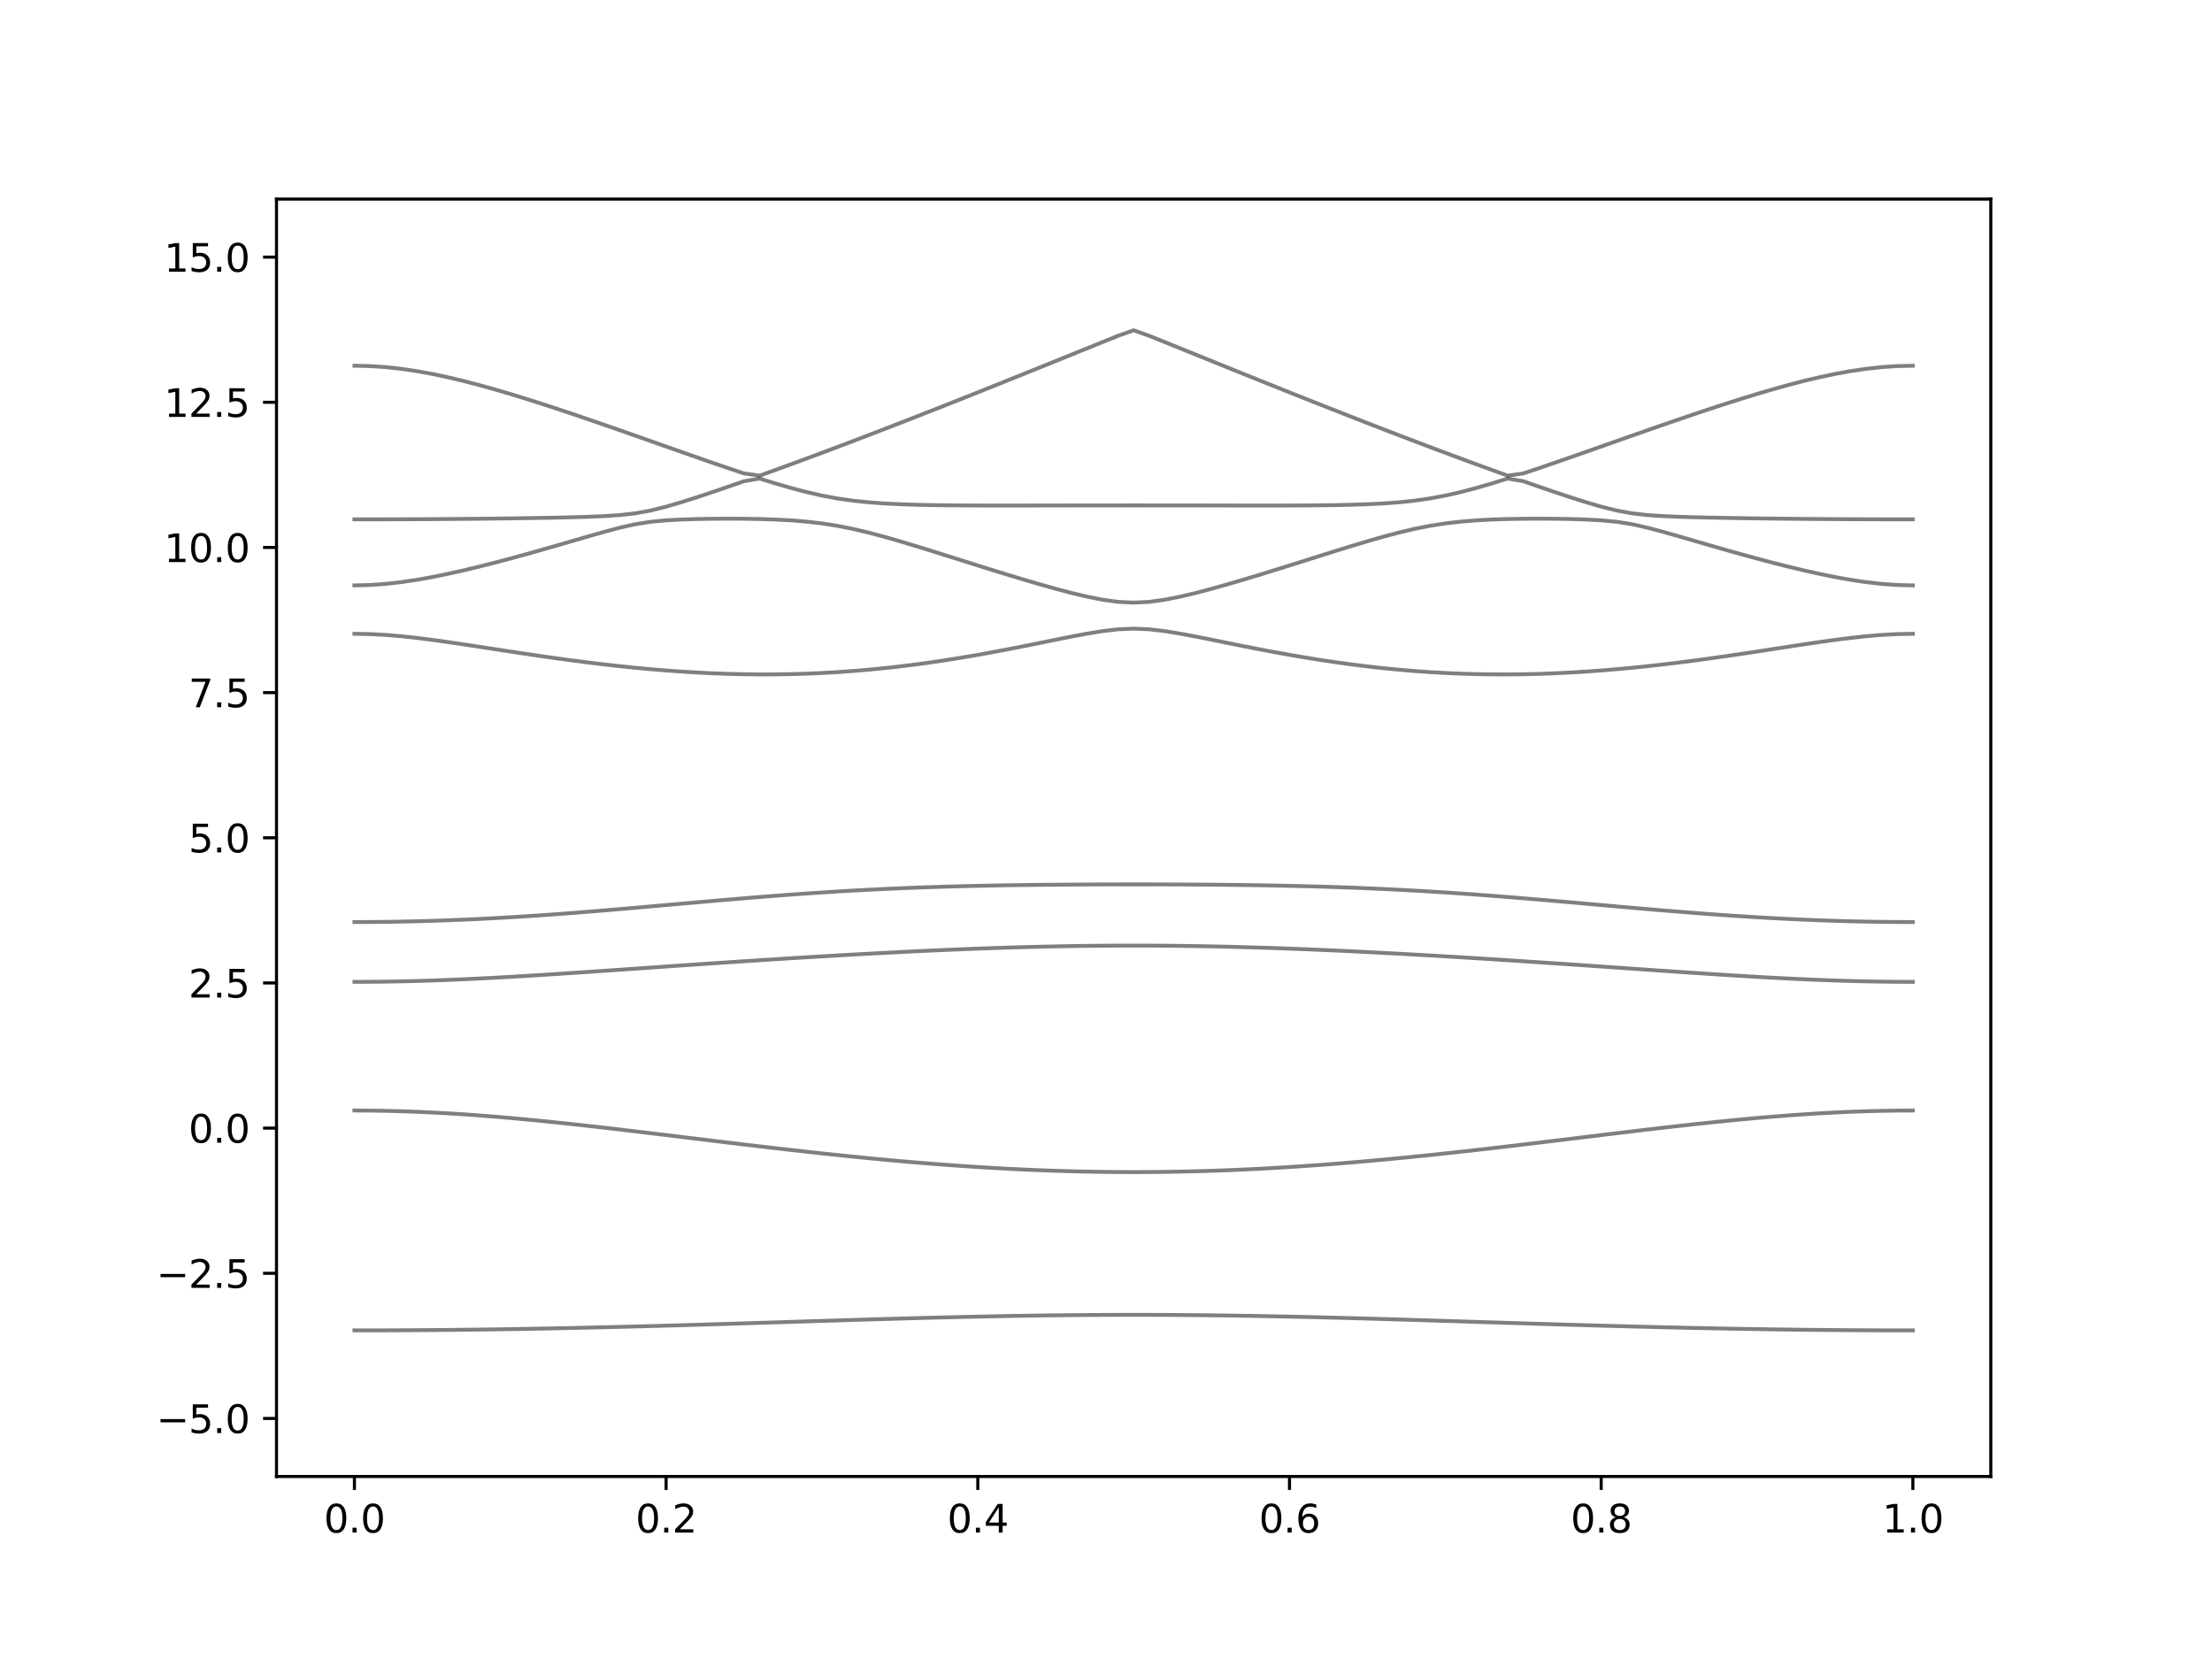 <?xml version="1.0" encoding="utf-8" standalone="no"?>
<!DOCTYPE svg PUBLIC "-//W3C//DTD SVG 1.1//EN"
  "http://www.w3.org/Graphics/SVG/1.1/DTD/svg11.dtd">
<svg xmlns:xlink="http://www.w3.org/1999/xlink" width="576pt" height="432pt" viewBox="0 0 576 432" xmlns="http://www.w3.org/2000/svg" version="1.1">
 <defs>
  <style type="text/css">*{stroke-linejoin: round; stroke-linecap: butt}</style>
 </defs>
 <g id="figure_1">
  <g id="patch_1">
   <path d="M 0 432 
L 576 432 
L 576 0 
L 0 0 
z
" style="fill: #ffffff"/>
  </g>
  <g id="axes_1">
   <g id="patch_2">
    <path d="M 72 384.48 
L 518.4 384.48 
L 518.4 51.84 
L 72 51.84 
z
" style="fill: #ffffff"/>
   </g>
   <g id="matplotlib.axis_1">
    <g id="xtick_1">
     <g id="line2d_1">
      <defs>
       <path id="m3abc492bad" d="M 0 0 
L 0 3.5 
" style="stroke: #000000; stroke-width: 0.8"/>
      </defs>
      <g>
       <use xlink:href="#m3abc492bad" x="92.291" y="384.48" style="stroke: #000000; stroke-width: 0.8"/>
      </g>
     </g>
     <g id="text_1">
      <!-- 0.0 -->
      <g transform="translate(84.339 399.078) scale(0.1 -0.1)">
       <defs>
        <path id="DejaVuSans-30" d="M 2034 4250 
Q 1547 4250 1301 3770 
Q 1056 3291 1056 2328 
Q 1056 1369 1301 889 
Q 1547 409 2034 409 
Q 2525 409 2770 889 
Q 3016 1369 3016 2328 
Q 3016 3291 2770 3770 
Q 2525 4250 2034 4250 
z
M 2034 4750 
Q 2819 4750 3233 4129 
Q 3647 3509 3647 2328 
Q 3647 1150 3233 529 
Q 2819 -91 2034 -91 
Q 1250 -91 836 529 
Q 422 1150 422 2328 
Q 422 3509 836 4129 
Q 1250 4750 2034 4750 
z
" transform="scale(0.016)"/>
        <path id="DejaVuSans-2e" d="M 684 794 
L 1344 794 
L 1344 0 
L 684 0 
L 684 794 
z
" transform="scale(0.016)"/>
       </defs>
       <use xlink:href="#DejaVuSans-30"/>
       <use xlink:href="#DejaVuSans-2e" x="63.623"/>
       <use xlink:href="#DejaVuSans-30" x="95.41"/>
      </g>
     </g>
    </g>
    <g id="xtick_2">
     <g id="line2d_2">
      <g>
       <use xlink:href="#m3abc492bad" x="173.455" y="384.48" style="stroke: #000000; stroke-width: 0.8"/>
      </g>
     </g>
     <g id="text_2">
      <!-- 0.2 -->
      <g transform="translate(165.503 399.078) scale(0.1 -0.1)">
       <defs>
        <path id="DejaVuSans-32" d="M 1228 531 
L 3431 531 
L 3431 0 
L 469 0 
L 469 531 
Q 828 903 1448 1529 
Q 2069 2156 2228 2338 
Q 2531 2678 2651 2914 
Q 2772 3150 2772 3378 
Q 2772 3750 2511 3984 
Q 2250 4219 1831 4219 
Q 1534 4219 1204 4116 
Q 875 4013 500 3803 
L 500 4441 
Q 881 4594 1212 4672 
Q 1544 4750 1819 4750 
Q 2544 4750 2975 4387 
Q 3406 4025 3406 3419 
Q 3406 3131 3298 2873 
Q 3191 2616 2906 2266 
Q 2828 2175 2409 1742 
Q 1991 1309 1228 531 
z
" transform="scale(0.016)"/>
       </defs>
       <use xlink:href="#DejaVuSans-30"/>
       <use xlink:href="#DejaVuSans-2e" x="63.623"/>
       <use xlink:href="#DejaVuSans-32" x="95.41"/>
      </g>
     </g>
    </g>
    <g id="xtick_3">
     <g id="line2d_3">
      <g>
       <use xlink:href="#m3abc492bad" x="254.618" y="384.48" style="stroke: #000000; stroke-width: 0.8"/>
      </g>
     </g>
     <g id="text_3">
      <!-- 0.4 -->
      <g transform="translate(246.667 399.078) scale(0.1 -0.1)">
       <defs>
        <path id="DejaVuSans-34" d="M 2419 4116 
L 825 1625 
L 2419 1625 
L 2419 4116 
z
M 2253 4666 
L 3047 4666 
L 3047 1625 
L 3713 1625 
L 3713 1100 
L 3047 1100 
L 3047 0 
L 2419 0 
L 2419 1100 
L 313 1100 
L 313 1709 
L 2253 4666 
z
" transform="scale(0.016)"/>
       </defs>
       <use xlink:href="#DejaVuSans-30"/>
       <use xlink:href="#DejaVuSans-2e" x="63.623"/>
       <use xlink:href="#DejaVuSans-34" x="95.41"/>
      </g>
     </g>
    </g>
    <g id="xtick_4">
     <g id="line2d_4">
      <g>
       <use xlink:href="#m3abc492bad" x="335.782" y="384.48" style="stroke: #000000; stroke-width: 0.8"/>
      </g>
     </g>
     <g id="text_4">
      <!-- 0.6 -->
      <g transform="translate(327.83 399.078) scale(0.1 -0.1)">
       <defs>
        <path id="DejaVuSans-36" d="M 2113 2584 
Q 1688 2584 1439 2293 
Q 1191 2003 1191 1497 
Q 1191 994 1439 701 
Q 1688 409 2113 409 
Q 2538 409 2786 701 
Q 3034 994 3034 1497 
Q 3034 2003 2786 2293 
Q 2538 2584 2113 2584 
z
M 3366 4563 
L 3366 3988 
Q 3128 4100 2886 4159 
Q 2644 4219 2406 4219 
Q 1781 4219 1451 3797 
Q 1122 3375 1075 2522 
Q 1259 2794 1537 2939 
Q 1816 3084 2150 3084 
Q 2853 3084 3261 2657 
Q 3669 2231 3669 1497 
Q 3669 778 3244 343 
Q 2819 -91 2113 -91 
Q 1303 -91 875 529 
Q 447 1150 447 2328 
Q 447 3434 972 4092 
Q 1497 4750 2381 4750 
Q 2619 4750 2861 4703 
Q 3103 4656 3366 4563 
z
" transform="scale(0.016)"/>
       </defs>
       <use xlink:href="#DejaVuSans-30"/>
       <use xlink:href="#DejaVuSans-2e" x="63.623"/>
       <use xlink:href="#DejaVuSans-36" x="95.41"/>
      </g>
     </g>
    </g>
    <g id="xtick_5">
     <g id="line2d_5">
      <g>
       <use xlink:href="#m3abc492bad" x="416.945" y="384.48" style="stroke: #000000; stroke-width: 0.8"/>
      </g>
     </g>
     <g id="text_5">
      <!-- 0.8 -->
      <g transform="translate(408.994 399.078) scale(0.1 -0.1)">
       <defs>
        <path id="DejaVuSans-38" d="M 2034 2216 
Q 1584 2216 1326 1975 
Q 1069 1734 1069 1313 
Q 1069 891 1326 650 
Q 1584 409 2034 409 
Q 2484 409 2743 651 
Q 3003 894 3003 1313 
Q 3003 1734 2745 1975 
Q 2488 2216 2034 2216 
z
M 1403 2484 
Q 997 2584 770 2862 
Q 544 3141 544 3541 
Q 544 4100 942 4425 
Q 1341 4750 2034 4750 
Q 2731 4750 3128 4425 
Q 3525 4100 3525 3541 
Q 3525 3141 3298 2862 
Q 3072 2584 2669 2484 
Q 3125 2378 3379 2068 
Q 3634 1759 3634 1313 
Q 3634 634 3220 271 
Q 2806 -91 2034 -91 
Q 1263 -91 848 271 
Q 434 634 434 1313 
Q 434 1759 690 2068 
Q 947 2378 1403 2484 
z
M 1172 3481 
Q 1172 3119 1398 2916 
Q 1625 2713 2034 2713 
Q 2441 2713 2670 2916 
Q 2900 3119 2900 3481 
Q 2900 3844 2670 4047 
Q 2441 4250 2034 4250 
Q 1625 4250 1398 4047 
Q 1172 3844 1172 3481 
z
" transform="scale(0.016)"/>
       </defs>
       <use xlink:href="#DejaVuSans-30"/>
       <use xlink:href="#DejaVuSans-2e" x="63.623"/>
       <use xlink:href="#DejaVuSans-38" x="95.41"/>
      </g>
     </g>
    </g>
    <g id="xtick_6">
     <g id="line2d_6">
      <g>
       <use xlink:href="#m3abc492bad" x="498.109" y="384.48" style="stroke: #000000; stroke-width: 0.8"/>
      </g>
     </g>
     <g id="text_6">
      <!-- 1.0 -->
      <g transform="translate(490.158 399.078) scale(0.1 -0.1)">
       <defs>
        <path id="DejaVuSans-31" d="M 794 531 
L 1825 531 
L 1825 4091 
L 703 3866 
L 703 4441 
L 1819 4666 
L 2450 4666 
L 2450 531 
L 3481 531 
L 3481 0 
L 794 0 
L 794 531 
z
" transform="scale(0.016)"/>
       </defs>
       <use xlink:href="#DejaVuSans-31"/>
       <use xlink:href="#DejaVuSans-2e" x="63.623"/>
       <use xlink:href="#DejaVuSans-30" x="95.41"/>
      </g>
     </g>
    </g>
   </g>
   <g id="matplotlib.axis_2">
    <g id="ytick_1">
     <g id="line2d_7">
      <defs>
       <path id="m41bbb5fcfe" d="M 0 0 
L -3.5 0 
" style="stroke: #000000; stroke-width: 0.8"/>
      </defs>
      <g>
       <use xlink:href="#m41bbb5fcfe" x="72" y="369.36" style="stroke: #000000; stroke-width: 0.8"/>
      </g>
     </g>
     <g id="text_7">
      <!-- −5.0 -->
      <g transform="translate(40.717 373.159) scale(0.1 -0.1)">
       <defs>
        <path id="DejaVuSans-2212" d="M 678 2272 
L 4684 2272 
L 4684 1741 
L 678 1741 
L 678 2272 
z
" transform="scale(0.016)"/>
        <path id="DejaVuSans-35" d="M 691 4666 
L 3169 4666 
L 3169 4134 
L 1269 4134 
L 1269 2991 
Q 1406 3038 1543 3061 
Q 1681 3084 1819 3084 
Q 2600 3084 3056 2656 
Q 3513 2228 3513 1497 
Q 3513 744 3044 326 
Q 2575 -91 1722 -91 
Q 1428 -91 1123 -41 
Q 819 9 494 109 
L 494 744 
Q 775 591 1075 516 
Q 1375 441 1709 441 
Q 2250 441 2565 725 
Q 2881 1009 2881 1497 
Q 2881 1984 2565 2268 
Q 2250 2553 1709 2553 
Q 1456 2553 1204 2497 
Q 953 2441 691 2322 
L 691 4666 
z
" transform="scale(0.016)"/>
       </defs>
       <use xlink:href="#DejaVuSans-2212"/>
       <use xlink:href="#DejaVuSans-35" x="83.789"/>
       <use xlink:href="#DejaVuSans-2e" x="147.412"/>
       <use xlink:href="#DejaVuSans-30" x="179.199"/>
      </g>
     </g>
    </g>
    <g id="ytick_2">
     <g id="line2d_8">
      <g>
       <use xlink:href="#m41bbb5fcfe" x="72" y="331.56" style="stroke: #000000; stroke-width: 0.8"/>
      </g>
     </g>
     <g id="text_8">
      <!-- −2.5 -->
      <g transform="translate(40.717 335.359) scale(0.1 -0.1)">
       <use xlink:href="#DejaVuSans-2212"/>
       <use xlink:href="#DejaVuSans-32" x="83.789"/>
       <use xlink:href="#DejaVuSans-2e" x="147.412"/>
       <use xlink:href="#DejaVuSans-35" x="179.199"/>
      </g>
     </g>
    </g>
    <g id="ytick_3">
     <g id="line2d_9">
      <g>
       <use xlink:href="#m41bbb5fcfe" x="72" y="293.76" style="stroke: #000000; stroke-width: 0.8"/>
      </g>
     </g>
     <g id="text_9">
      <!-- 0.0 -->
      <g transform="translate(49.097 297.559) scale(0.1 -0.1)">
       <use xlink:href="#DejaVuSans-30"/>
       <use xlink:href="#DejaVuSans-2e" x="63.623"/>
       <use xlink:href="#DejaVuSans-30" x="95.41"/>
      </g>
     </g>
    </g>
    <g id="ytick_4">
     <g id="line2d_10">
      <g>
       <use xlink:href="#m41bbb5fcfe" x="72" y="255.96" style="stroke: #000000; stroke-width: 0.8"/>
      </g>
     </g>
     <g id="text_10">
      <!-- 2.5 -->
      <g transform="translate(49.097 259.759) scale(0.1 -0.1)">
       <use xlink:href="#DejaVuSans-32"/>
       <use xlink:href="#DejaVuSans-2e" x="63.623"/>
       <use xlink:href="#DejaVuSans-35" x="95.41"/>
      </g>
     </g>
    </g>
    <g id="ytick_5">
     <g id="line2d_11">
      <g>
       <use xlink:href="#m41bbb5fcfe" x="72" y="218.16" style="stroke: #000000; stroke-width: 0.8"/>
      </g>
     </g>
     <g id="text_11">
      <!-- 5.0 -->
      <g transform="translate(49.097 221.959) scale(0.1 -0.1)">
       <use xlink:href="#DejaVuSans-35"/>
       <use xlink:href="#DejaVuSans-2e" x="63.623"/>
       <use xlink:href="#DejaVuSans-30" x="95.41"/>
      </g>
     </g>
    </g>
    <g id="ytick_6">
     <g id="line2d_12">
      <g>
       <use xlink:href="#m41bbb5fcfe" x="72" y="180.36" style="stroke: #000000; stroke-width: 0.8"/>
      </g>
     </g>
     <g id="text_12">
      <!-- 7.5 -->
      <g transform="translate(49.097 184.159) scale(0.1 -0.1)">
       <defs>
        <path id="DejaVuSans-37" d="M 525 4666 
L 3525 4666 
L 3525 4397 
L 1831 0 
L 1172 0 
L 2766 4134 
L 525 4134 
L 525 4666 
z
" transform="scale(0.016)"/>
       </defs>
       <use xlink:href="#DejaVuSans-37"/>
       <use xlink:href="#DejaVuSans-2e" x="63.623"/>
       <use xlink:href="#DejaVuSans-35" x="95.41"/>
      </g>
     </g>
    </g>
    <g id="ytick_7">
     <g id="line2d_13">
      <g>
       <use xlink:href="#m41bbb5fcfe" x="72" y="142.56" style="stroke: #000000; stroke-width: 0.8"/>
      </g>
     </g>
     <g id="text_13">
      <!-- 10.0 -->
      <g transform="translate(42.734 146.359) scale(0.1 -0.1)">
       <use xlink:href="#DejaVuSans-31"/>
       <use xlink:href="#DejaVuSans-30" x="63.623"/>
       <use xlink:href="#DejaVuSans-2e" x="127.246"/>
       <use xlink:href="#DejaVuSans-30" x="159.033"/>
      </g>
     </g>
    </g>
    <g id="ytick_8">
     <g id="line2d_14">
      <g>
       <use xlink:href="#m41bbb5fcfe" x="72" y="104.76" style="stroke: #000000; stroke-width: 0.8"/>
      </g>
     </g>
     <g id="text_14">
      <!-- 12.5 -->
      <g transform="translate(42.734 108.559) scale(0.1 -0.1)">
       <use xlink:href="#DejaVuSans-31"/>
       <use xlink:href="#DejaVuSans-32" x="63.623"/>
       <use xlink:href="#DejaVuSans-2e" x="127.246"/>
       <use xlink:href="#DejaVuSans-35" x="159.033"/>
      </g>
     </g>
    </g>
    <g id="ytick_9">
     <g id="line2d_15">
      <g>
       <use xlink:href="#m41bbb5fcfe" x="72" y="66.96" style="stroke: #000000; stroke-width: 0.8"/>
      </g>
     </g>
     <g id="text_15">
      <!-- 15.0 -->
      <g transform="translate(42.734 70.759) scale(0.1 -0.1)">
       <use xlink:href="#DejaVuSans-31"/>
       <use xlink:href="#DejaVuSans-35" x="63.623"/>
       <use xlink:href="#DejaVuSans-2e" x="127.246"/>
       <use xlink:href="#DejaVuSans-30" x="159.033"/>
      </g>
     </g>
    </g>
   </g>
   <g id="line2d_16">
    <path d="M 92.291 346.427 
L 96.349 346.424 
L 100.407 346.415 
L 104.465 346.399 
L 108.524 346.375 
L 112.582 346.346 
L 116.64 346.31 
L 120.698 346.266 
L 124.756 346.217 
L 128.815 346.163 
L 132.873 346.101 
L 136.931 346.034 
L 140.989 345.96 
L 145.047 345.883 
L 149.105 345.799 
L 153.164 345.709 
L 157.222 345.616 
L 161.28 345.517 
L 165.338 345.414 
L 169.396 345.307 
L 173.455 345.197 
L 177.513 345.082 
L 181.571 344.964 
L 185.629 344.844 
L 189.687 344.722 
L 193.745 344.596 
L 197.804 344.471 
L 201.862 344.344 
L 205.92 344.217 
L 209.978 344.09 
L 214.036 343.963 
L 218.095 343.836 
L 222.153 343.712 
L 226.211 343.589 
L 230.269 343.47 
L 234.327 343.355 
L 238.385 343.242 
L 242.444 343.134 
L 246.502 343.032 
L 250.56 342.935 
L 254.618 342.844 
L 258.676 342.761 
L 262.735 342.684 
L 266.793 342.616 
L 270.851 342.554 
L 274.909 342.502 
L 278.967 342.46 
L 283.025 342.425 
L 287.084 342.401 
L 291.142 342.387 
L 295.2 342.381 
L 299.258 342.387 
L 303.316 342.401 
L 307.375 342.425 
L 311.433 342.46 
L 315.491 342.502 
L 319.549 342.554 
L 323.607 342.616 
L 327.665 342.684 
L 331.724 342.761 
L 335.782 342.844 
L 339.84 342.935 
L 343.898 343.032 
L 347.956 343.134 
L 352.015 343.242 
L 356.073 343.355 
L 360.131 343.47 
L 364.189 343.589 
L 368.247 343.712 
L 372.305 343.836 
L 376.364 343.963 
L 380.422 344.09 
L 384.48 344.217 
L 388.538 344.344 
L 392.596 344.471 
L 396.655 344.596 
L 400.713 344.722 
L 404.771 344.844 
L 408.829 344.964 
L 412.887 345.082 
L 416.945 345.197 
L 421.004 345.307 
L 425.062 345.414 
L 429.12 345.517 
L 433.178 345.616 
L 437.236 345.709 
L 441.295 345.799 
L 445.353 345.883 
L 449.411 345.96 
L 453.469 346.034 
L 457.527 346.101 
L 461.585 346.163 
L 465.644 346.217 
L 469.702 346.266 
L 473.76 346.31 
L 477.818 346.346 
L 481.876 346.375 
L 485.935 346.399 
L 489.993 346.415 
L 494.051 346.424 
L 498.109 346.427 
" clip-path="url(#pab9708d7b6)" style="fill: none; stroke: #000000; stroke-opacity: 0.5; stroke-linecap: square"/>
   </g>
   <g id="line2d_17">
    <path d="M 92.291 289.177 
L 96.349 289.198 
L 100.407 289.262 
L 104.465 289.366 
L 108.524 289.51 
L 112.582 289.693 
L 116.64 289.912 
L 120.698 290.167 
L 124.756 290.456 
L 128.815 290.774 
L 132.873 291.12 
L 136.931 291.492 
L 140.989 291.887 
L 145.047 292.301 
L 149.105 292.733 
L 153.164 293.181 
L 157.222 293.642 
L 161.28 294.114 
L 165.338 294.595 
L 169.396 295.081 
L 173.455 295.571 
L 177.513 296.066 
L 181.571 296.559 
L 185.629 297.052 
L 189.687 297.543 
L 193.745 298.028 
L 197.804 298.509 
L 201.862 298.981 
L 205.92 299.445 
L 209.978 299.9 
L 214.036 300.343 
L 218.095 300.773 
L 222.153 301.19 
L 226.211 301.591 
L 230.269 301.976 
L 234.327 302.345 
L 238.385 302.694 
L 242.444 303.026 
L 246.502 303.335 
L 250.56 303.624 
L 254.618 303.892 
L 258.676 304.137 
L 262.735 304.358 
L 266.793 304.554 
L 270.851 304.727 
L 274.909 304.873 
L 278.967 304.993 
L 283.025 305.088 
L 287.084 305.154 
L 291.142 305.195 
L 295.2 305.209 
L 299.258 305.195 
L 303.316 305.154 
L 307.375 305.088 
L 311.433 304.993 
L 315.491 304.873 
L 319.549 304.727 
L 323.607 304.554 
L 327.665 304.358 
L 331.724 304.137 
L 335.782 303.892 
L 339.84 303.624 
L 343.898 303.335 
L 347.956 303.026 
L 352.015 302.694 
L 356.073 302.345 
L 360.131 301.976 
L 364.189 301.591 
L 368.247 301.19 
L 372.305 300.773 
L 376.364 300.343 
L 380.422 299.9 
L 384.48 299.445 
L 388.538 298.981 
L 392.596 298.509 
L 396.655 298.028 
L 400.713 297.543 
L 404.771 297.052 
L 408.829 296.559 
L 412.887 296.066 
L 416.945 295.571 
L 421.004 295.081 
L 425.062 294.595 
L 429.12 294.114 
L 433.178 293.642 
L 437.236 293.181 
L 441.295 292.733 
L 445.353 292.301 
L 449.411 291.887 
L 453.469 291.492 
L 457.527 291.12 
L 461.585 290.774 
L 465.644 290.456 
L 469.702 290.167 
L 473.76 289.912 
L 477.818 289.693 
L 481.876 289.51 
L 485.935 289.366 
L 489.993 289.262 
L 494.051 289.198 
L 498.109 289.177 
" clip-path="url(#pab9708d7b6)" style="fill: none; stroke: #000000; stroke-opacity: 0.5; stroke-linecap: square"/>
   </g>
   <g id="line2d_18">
    <path d="M 92.291 255.676 
L 96.349 255.661 
L 100.407 255.617 
L 104.465 255.546 
L 108.524 255.446 
L 112.582 255.32 
L 116.64 255.171 
L 120.698 254.998 
L 124.756 254.806 
L 128.815 254.596 
L 132.873 254.371 
L 136.931 254.13 
L 140.989 253.881 
L 145.047 253.621 
L 149.105 253.353 
L 153.164 253.08 
L 157.222 252.803 
L 161.28 252.523 
L 165.338 252.242 
L 169.396 251.961 
L 173.455 251.68 
L 177.513 251.4 
L 181.571 251.122 
L 185.629 250.846 
L 189.687 250.576 
L 193.745 250.307 
L 197.804 250.042 
L 201.862 249.783 
L 205.92 249.528 
L 209.978 249.278 
L 214.036 249.035 
L 218.095 248.796 
L 222.153 248.565 
L 226.211 248.341 
L 230.269 248.125 
L 234.327 247.916 
L 238.385 247.717 
L 242.444 247.528 
L 246.502 247.348 
L 250.56 247.178 
L 254.618 247.021 
L 258.676 246.876 
L 262.735 246.744 
L 266.793 246.626 
L 270.851 246.522 
L 274.909 246.433 
L 278.967 246.359 
L 283.025 246.301 
L 287.084 246.261 
L 291.142 246.235 
L 295.2 246.227 
L 299.258 246.235 
L 303.316 246.261 
L 307.375 246.301 
L 311.433 246.359 
L 315.491 246.433 
L 319.549 246.522 
L 323.607 246.626 
L 327.665 246.744 
L 331.724 246.876 
L 335.782 247.021 
L 339.84 247.178 
L 343.898 247.348 
L 347.956 247.528 
L 352.015 247.717 
L 356.073 247.916 
L 360.131 248.125 
L 364.189 248.341 
L 368.247 248.565 
L 372.305 248.796 
L 376.364 249.035 
L 380.422 249.278 
L 384.48 249.528 
L 388.538 249.783 
L 392.596 250.042 
L 396.655 250.307 
L 400.713 250.576 
L 404.771 250.846 
L 408.829 251.122 
L 412.887 251.4 
L 416.945 251.68 
L 421.004 251.961 
L 425.062 252.242 
L 429.12 252.523 
L 433.178 252.803 
L 437.236 253.08 
L 441.295 253.353 
L 445.353 253.621 
L 449.411 253.881 
L 453.469 254.13 
L 457.527 254.371 
L 461.585 254.596 
L 465.644 254.806 
L 469.702 254.998 
L 473.76 255.171 
L 477.818 255.32 
L 481.876 255.446 
L 485.935 255.546 
L 489.993 255.617 
L 494.051 255.661 
L 498.109 255.676 
" clip-path="url(#pab9708d7b6)" style="fill: none; stroke: #000000; stroke-opacity: 0.5; stroke-linecap: square"/>
   </g>
   <g id="line2d_19">
    <path d="M 92.291 240.101 
L 96.349 240.087 
L 100.407 240.049 
L 104.465 239.984 
L 108.524 239.895 
L 112.582 239.78 
L 116.64 239.641 
L 120.698 239.478 
L 124.756 239.292 
L 128.815 239.082 
L 132.873 238.85 
L 136.931 238.599 
L 140.989 238.327 
L 145.047 238.038 
L 149.105 237.733 
L 153.164 237.414 
L 157.222 237.083 
L 161.28 236.739 
L 165.338 236.39 
L 169.396 236.033 
L 173.455 235.673 
L 177.513 235.314 
L 181.571 234.955 
L 185.629 234.6 
L 189.687 234.251 
L 193.745 233.911 
L 197.804 233.579 
L 201.862 233.262 
L 205.92 232.958 
L 209.978 232.669 
L 214.036 232.397 
L 218.095 232.141 
L 222.153 231.906 
L 226.211 231.688 
L 230.269 231.488 
L 234.327 231.308 
L 238.385 231.147 
L 242.444 231.001 
L 246.502 230.874 
L 250.56 230.764 
L 254.618 230.667 
L 258.676 230.584 
L 262.735 230.515 
L 266.793 230.457 
L 270.851 230.409 
L 274.909 230.371 
L 278.967 230.341 
L 283.025 230.318 
L 287.084 230.303 
L 291.142 230.294 
L 295.2 230.291 
L 299.258 230.294 
L 303.316 230.303 
L 307.375 230.318 
L 311.433 230.341 
L 315.491 230.371 
L 319.549 230.409 
L 323.607 230.457 
L 327.665 230.515 
L 331.724 230.584 
L 335.782 230.667 
L 339.84 230.764 
L 343.898 230.874 
L 347.956 231.001 
L 352.015 231.147 
L 356.073 231.308 
L 360.131 231.488 
L 364.189 231.688 
L 368.247 231.906 
L 372.305 232.141 
L 376.364 232.397 
L 380.422 232.669 
L 384.48 232.958 
L 388.538 233.262 
L 392.596 233.579 
L 396.655 233.911 
L 400.713 234.251 
L 404.771 234.6 
L 408.829 234.955 
L 412.887 235.314 
L 416.945 235.673 
L 421.004 236.033 
L 425.062 236.39 
L 429.12 236.739 
L 433.178 237.083 
L 437.236 237.414 
L 441.295 237.733 
L 445.353 238.038 
L 449.411 238.327 
L 453.469 238.599 
L 457.527 238.85 
L 461.585 239.082 
L 465.644 239.292 
L 469.702 239.478 
L 473.76 239.641 
L 477.818 239.78 
L 481.876 239.895 
L 485.935 239.984 
L 489.993 240.049 
L 494.051 240.087 
L 498.109 240.101 
" clip-path="url(#pab9708d7b6)" style="fill: none; stroke: #000000; stroke-opacity: 0.5; stroke-linecap: square"/>
   </g>
   <g id="line2d_20">
    <path d="M 92.291 165.039 
L 96.349 165.115 
L 100.407 165.331 
L 104.465 165.672 
L 108.524 166.112 
L 112.582 166.627 
L 116.64 167.194 
L 120.698 167.792 
L 124.756 168.409 
L 128.815 169.034 
L 132.873 169.657 
L 136.931 170.267 
L 140.989 170.865 
L 145.047 171.439 
L 149.105 171.991 
L 153.164 172.513 
L 157.222 173.003 
L 161.28 173.459 
L 165.338 173.877 
L 169.396 174.256 
L 173.455 174.592 
L 177.513 174.884 
L 181.571 175.13 
L 185.629 175.328 
L 189.687 175.476 
L 193.745 175.573 
L 197.804 175.617 
L 201.862 175.606 
L 205.92 175.543 
L 209.978 175.422 
L 214.036 175.246 
L 218.095 175.015 
L 222.153 174.726 
L 226.211 174.383 
L 230.269 173.984 
L 234.327 173.532 
L 238.385 173.027 
L 242.444 172.472 
L 246.502 171.867 
L 250.56 171.215 
L 254.618 170.521 
L 258.676 169.788 
L 262.735 169.018 
L 266.793 168.222 
L 270.851 167.405 
L 274.909 166.581 
L 278.967 165.771 
L 283.025 165.007 
L 287.084 164.345 
L 291.142 163.873 
L 295.2 163.699 
L 299.258 163.873 
L 303.316 164.345 
L 307.375 165.007 
L 311.433 165.771 
L 315.491 166.581 
L 319.549 167.405 
L 323.607 168.222 
L 327.665 169.018 
L 331.724 169.788 
L 335.782 170.521 
L 339.84 171.215 
L 343.898 171.867 
L 347.956 172.472 
L 352.015 173.027 
L 356.073 173.532 
L 360.131 173.984 
L 364.189 174.383 
L 368.247 174.726 
L 372.305 175.015 
L 376.364 175.246 
L 380.422 175.422 
L 384.48 175.543 
L 388.538 175.606 
L 392.596 175.617 
L 396.655 175.573 
L 400.713 175.476 
L 404.771 175.328 
L 408.829 175.13 
L 412.887 174.884 
L 416.945 174.592 
L 421.004 174.256 
L 425.062 173.877 
L 429.12 173.459 
L 433.178 173.003 
L 437.236 172.513 
L 441.295 171.991 
L 445.353 171.439 
L 449.411 170.865 
L 453.469 170.267 
L 457.527 169.657 
L 461.585 169.034 
L 465.644 168.409 
L 469.702 167.792 
L 473.76 167.194 
L 477.818 166.627 
L 481.876 166.112 
L 485.935 165.672 
L 489.993 165.331 
L 494.051 165.115 
L 498.109 165.039 
" clip-path="url(#pab9708d7b6)" style="fill: none; stroke: #000000; stroke-opacity: 0.5; stroke-linecap: square"/>
   </g>
   <g id="line2d_21">
    <path d="M 92.291 152.432 
L 96.349 152.334 
L 100.407 152.046 
L 104.465 151.588 
L 108.524 150.982 
L 112.582 150.256 
L 116.64 149.431 
L 120.698 148.523 
L 124.756 147.55 
L 128.815 146.523 
L 132.873 145.449 
L 136.931 144.34 
L 140.989 143.198 
L 145.047 142.034 
L 149.105 140.856 
L 153.164 139.678 
L 157.222 138.523 
L 161.28 137.44 
L 165.338 136.523 
L 169.396 135.875 
L 173.455 135.493 
L 177.513 135.277 
L 181.571 135.151 
L 185.629 135.085 
L 189.687 135.06 
L 193.745 135.082 
L 197.804 135.15 
L 201.862 135.283 
L 205.92 135.497 
L 209.978 135.826 
L 214.036 136.294 
L 218.095 136.931 
L 222.153 137.74 
L 226.211 138.698 
L 230.269 139.776 
L 234.327 140.941 
L 238.385 142.159 
L 242.444 143.414 
L 246.502 144.689 
L 250.56 145.97 
L 254.618 147.247 
L 258.676 148.517 
L 262.735 149.768 
L 266.793 150.992 
L 270.851 152.182 
L 274.909 153.321 
L 278.967 154.391 
L 283.025 155.356 
L 287.084 156.162 
L 291.142 156.72 
L 295.2 156.924 
L 299.258 156.72 
L 303.316 156.162 
L 307.375 155.356 
L 311.433 154.391 
L 315.491 153.321 
L 319.549 152.182 
L 323.607 150.992 
L 327.665 149.768 
L 331.724 148.517 
L 335.782 147.247 
L 339.84 145.97 
L 343.898 144.689 
L 347.956 143.414 
L 352.015 142.159 
L 356.073 140.941 
L 360.131 139.776 
L 364.189 138.698 
L 368.247 137.74 
L 372.305 136.931 
L 376.364 136.294 
L 380.422 135.826 
L 384.48 135.497 
L 388.538 135.283 
L 392.596 135.15 
L 396.655 135.082 
L 400.713 135.06 
L 404.771 135.085 
L 408.829 135.151 
L 412.887 135.277 
L 416.945 135.493 
L 421.004 135.875 
L 425.062 136.523 
L 429.12 137.44 
L 433.178 138.523 
L 437.236 139.678 
L 441.295 140.856 
L 445.353 142.034 
L 449.411 143.198 
L 453.469 144.34 
L 457.527 145.449 
L 461.585 146.523 
L 465.644 147.55 
L 469.702 148.523 
L 473.76 149.431 
L 477.818 150.256 
L 481.876 150.982 
L 485.935 151.588 
L 489.993 152.046 
L 494.051 152.334 
L 498.109 152.432 
" clip-path="url(#pab9708d7b6)" style="fill: none; stroke: #000000; stroke-opacity: 0.5; stroke-linecap: square"/>
   </g>
   <g id="line2d_22">
    <path d="M 92.291 135.242 
L 96.349 135.239 
L 100.407 135.231 
L 104.465 135.219 
L 108.524 135.203 
L 112.582 135.18 
L 116.64 135.151 
L 120.698 135.119 
L 124.756 135.082 
L 128.815 135.038 
L 132.873 134.986 
L 136.931 134.929 
L 140.989 134.862 
L 145.047 134.785 
L 149.105 134.69 
L 153.164 134.568 
L 157.222 134.398 
L 161.28 134.134 
L 165.338 133.685 
L 169.396 132.948 
L 173.455 131.934 
L 177.513 130.742 
L 181.571 129.452 
L 185.629 128.104 
L 189.687 126.717 
L 193.745 125.301 
L 197.804 124.613 
L 201.862 125.872 
L 205.92 127.053 
L 209.978 128.123 
L 214.036 129.047 
L 218.095 129.803 
L 222.153 130.382 
L 226.211 130.803 
L 230.269 131.098 
L 234.327 131.3 
L 238.385 131.435 
L 242.444 131.524 
L 246.502 131.58 
L 250.56 131.615 
L 254.618 131.634 
L 258.676 131.642 
L 262.735 131.643 
L 266.793 131.639 
L 270.851 131.633 
L 274.909 131.627 
L 278.967 131.619 
L 283.025 131.613 
L 287.084 131.609 
L 291.142 131.606 
L 295.2 131.604 
L 299.258 131.606 
L 303.316 131.609 
L 307.375 131.613 
L 311.433 131.619 
L 315.491 131.627 
L 319.549 131.633 
L 323.607 131.639 
L 327.665 131.643 
L 331.724 131.642 
L 335.782 131.634 
L 339.84 131.615 
L 343.898 131.58 
L 347.956 131.524 
L 352.015 131.435 
L 356.073 131.3 
L 360.131 131.098 
L 364.189 130.803 
L 368.247 130.382 
L 372.305 129.803 
L 376.364 129.047 
L 380.422 128.123 
L 384.48 127.053 
L 388.538 125.872 
L 392.596 124.613 
L 396.655 125.301 
L 400.713 126.717 
L 404.771 128.104 
L 408.829 129.452 
L 412.887 130.742 
L 416.945 131.934 
L 421.004 132.948 
L 425.062 133.685 
L 429.12 134.134 
L 433.178 134.398 
L 437.236 134.568 
L 441.295 134.69 
L 445.353 134.785 
L 449.411 134.862 
L 453.469 134.929 
L 457.527 134.986 
L 461.585 135.038 
L 465.644 135.082 
L 469.702 135.119 
L 473.76 135.151 
L 477.818 135.18 
L 481.876 135.203 
L 485.935 135.219 
L 489.993 135.231 
L 494.051 135.239 
L 498.109 135.242 
" clip-path="url(#pab9708d7b6)" style="fill: none; stroke: #000000; stroke-opacity: 0.5; stroke-linecap: square"/>
   </g>
   <g id="line2d_23">
    <path d="M 92.291 95.234 
L 96.349 95.325 
L 100.407 95.597 
L 104.465 96.04 
L 108.524 96.639 
L 112.582 97.378 
L 116.64 98.24 
L 120.698 99.206 
L 124.756 100.262 
L 128.815 101.393 
L 132.873 102.586 
L 136.931 103.833 
L 140.989 105.123 
L 145.047 106.447 
L 149.105 107.802 
L 153.164 109.181 
L 157.222 110.58 
L 161.28 111.99 
L 165.338 113.413 
L 169.396 114.842 
L 173.455 116.272 
L 177.513 117.701 
L 181.571 119.124 
L 185.629 120.533 
L 189.687 121.924 
L 193.745 123.285 
L 197.804 123.854 
L 201.862 122.394 
L 205.92 120.916 
L 209.978 119.42 
L 214.036 117.91 
L 218.095 116.386 
L 222.153 114.848 
L 226.211 113.298 
L 230.269 111.738 
L 234.327 110.165 
L 238.385 108.584 
L 242.444 106.993 
L 246.502 105.394 
L 250.56 103.785 
L 254.618 102.17 
L 258.676 100.548 
L 262.735 98.919 
L 266.793 97.286 
L 270.851 95.65 
L 274.909 94.01 
L 278.967 92.368 
L 283.025 90.724 
L 287.084 89.082 
L 291.142 87.446 
L 295.2 86.008 
L 299.258 87.446 
L 303.316 89.082 
L 307.375 90.724 
L 311.433 92.368 
L 315.491 94.01 
L 319.549 95.65 
L 323.607 97.286 
L 327.665 98.919 
L 331.724 100.548 
L 335.782 102.17 
L 339.84 103.785 
L 343.898 105.394 
L 347.956 106.993 
L 352.015 108.584 
L 356.073 110.165 
L 360.131 111.738 
L 364.189 113.298 
L 368.247 114.848 
L 372.305 116.386 
L 376.364 117.91 
L 380.422 119.42 
L 384.48 120.916 
L 388.538 122.394 
L 392.596 123.854 
L 396.655 123.285 
L 400.713 121.924 
L 404.771 120.533 
L 408.829 119.124 
L 412.887 117.701 
L 416.945 116.272 
L 421.004 114.842 
L 425.062 113.413 
L 429.12 111.99 
L 433.178 110.58 
L 437.236 109.181 
L 441.295 107.802 
L 445.353 106.447 
L 449.411 105.123 
L 453.469 103.833 
L 457.527 102.586 
L 461.585 101.393 
L 465.644 100.262 
L 469.702 99.206 
L 473.76 98.24 
L 477.818 97.378 
L 481.876 96.639 
L 485.935 96.04 
L 489.993 95.597 
L 494.051 95.325 
L 498.109 95.234 
" clip-path="url(#pab9708d7b6)" style="fill: none; stroke: #000000; stroke-opacity: 0.5; stroke-linecap: square"/>
   </g>
   <g id="patch_3">
    <path d="M 72 384.48 
L 72 51.84 
" style="fill: none; stroke: #000000; stroke-width: 0.8; stroke-linejoin: miter; stroke-linecap: square"/>
   </g>
   <g id="patch_4">
    <path d="M 518.4 384.48 
L 518.4 51.84 
" style="fill: none; stroke: #000000; stroke-width: 0.8; stroke-linejoin: miter; stroke-linecap: square"/>
   </g>
   <g id="patch_5">
    <path d="M 72 384.48 
L 518.4 384.48 
" style="fill: none; stroke: #000000; stroke-width: 0.8; stroke-linejoin: miter; stroke-linecap: square"/>
   </g>
   <g id="patch_6">
    <path d="M 72 51.84 
L 518.4 51.84 
" style="fill: none; stroke: #000000; stroke-width: 0.8; stroke-linejoin: miter; stroke-linecap: square"/>
   </g>
  </g>
 </g>
 <defs>
  <clipPath id="pab9708d7b6">
   <rect x="72" y="51.84" width="446.4" height="332.64"/>
  </clipPath>
 </defs>
</svg>
